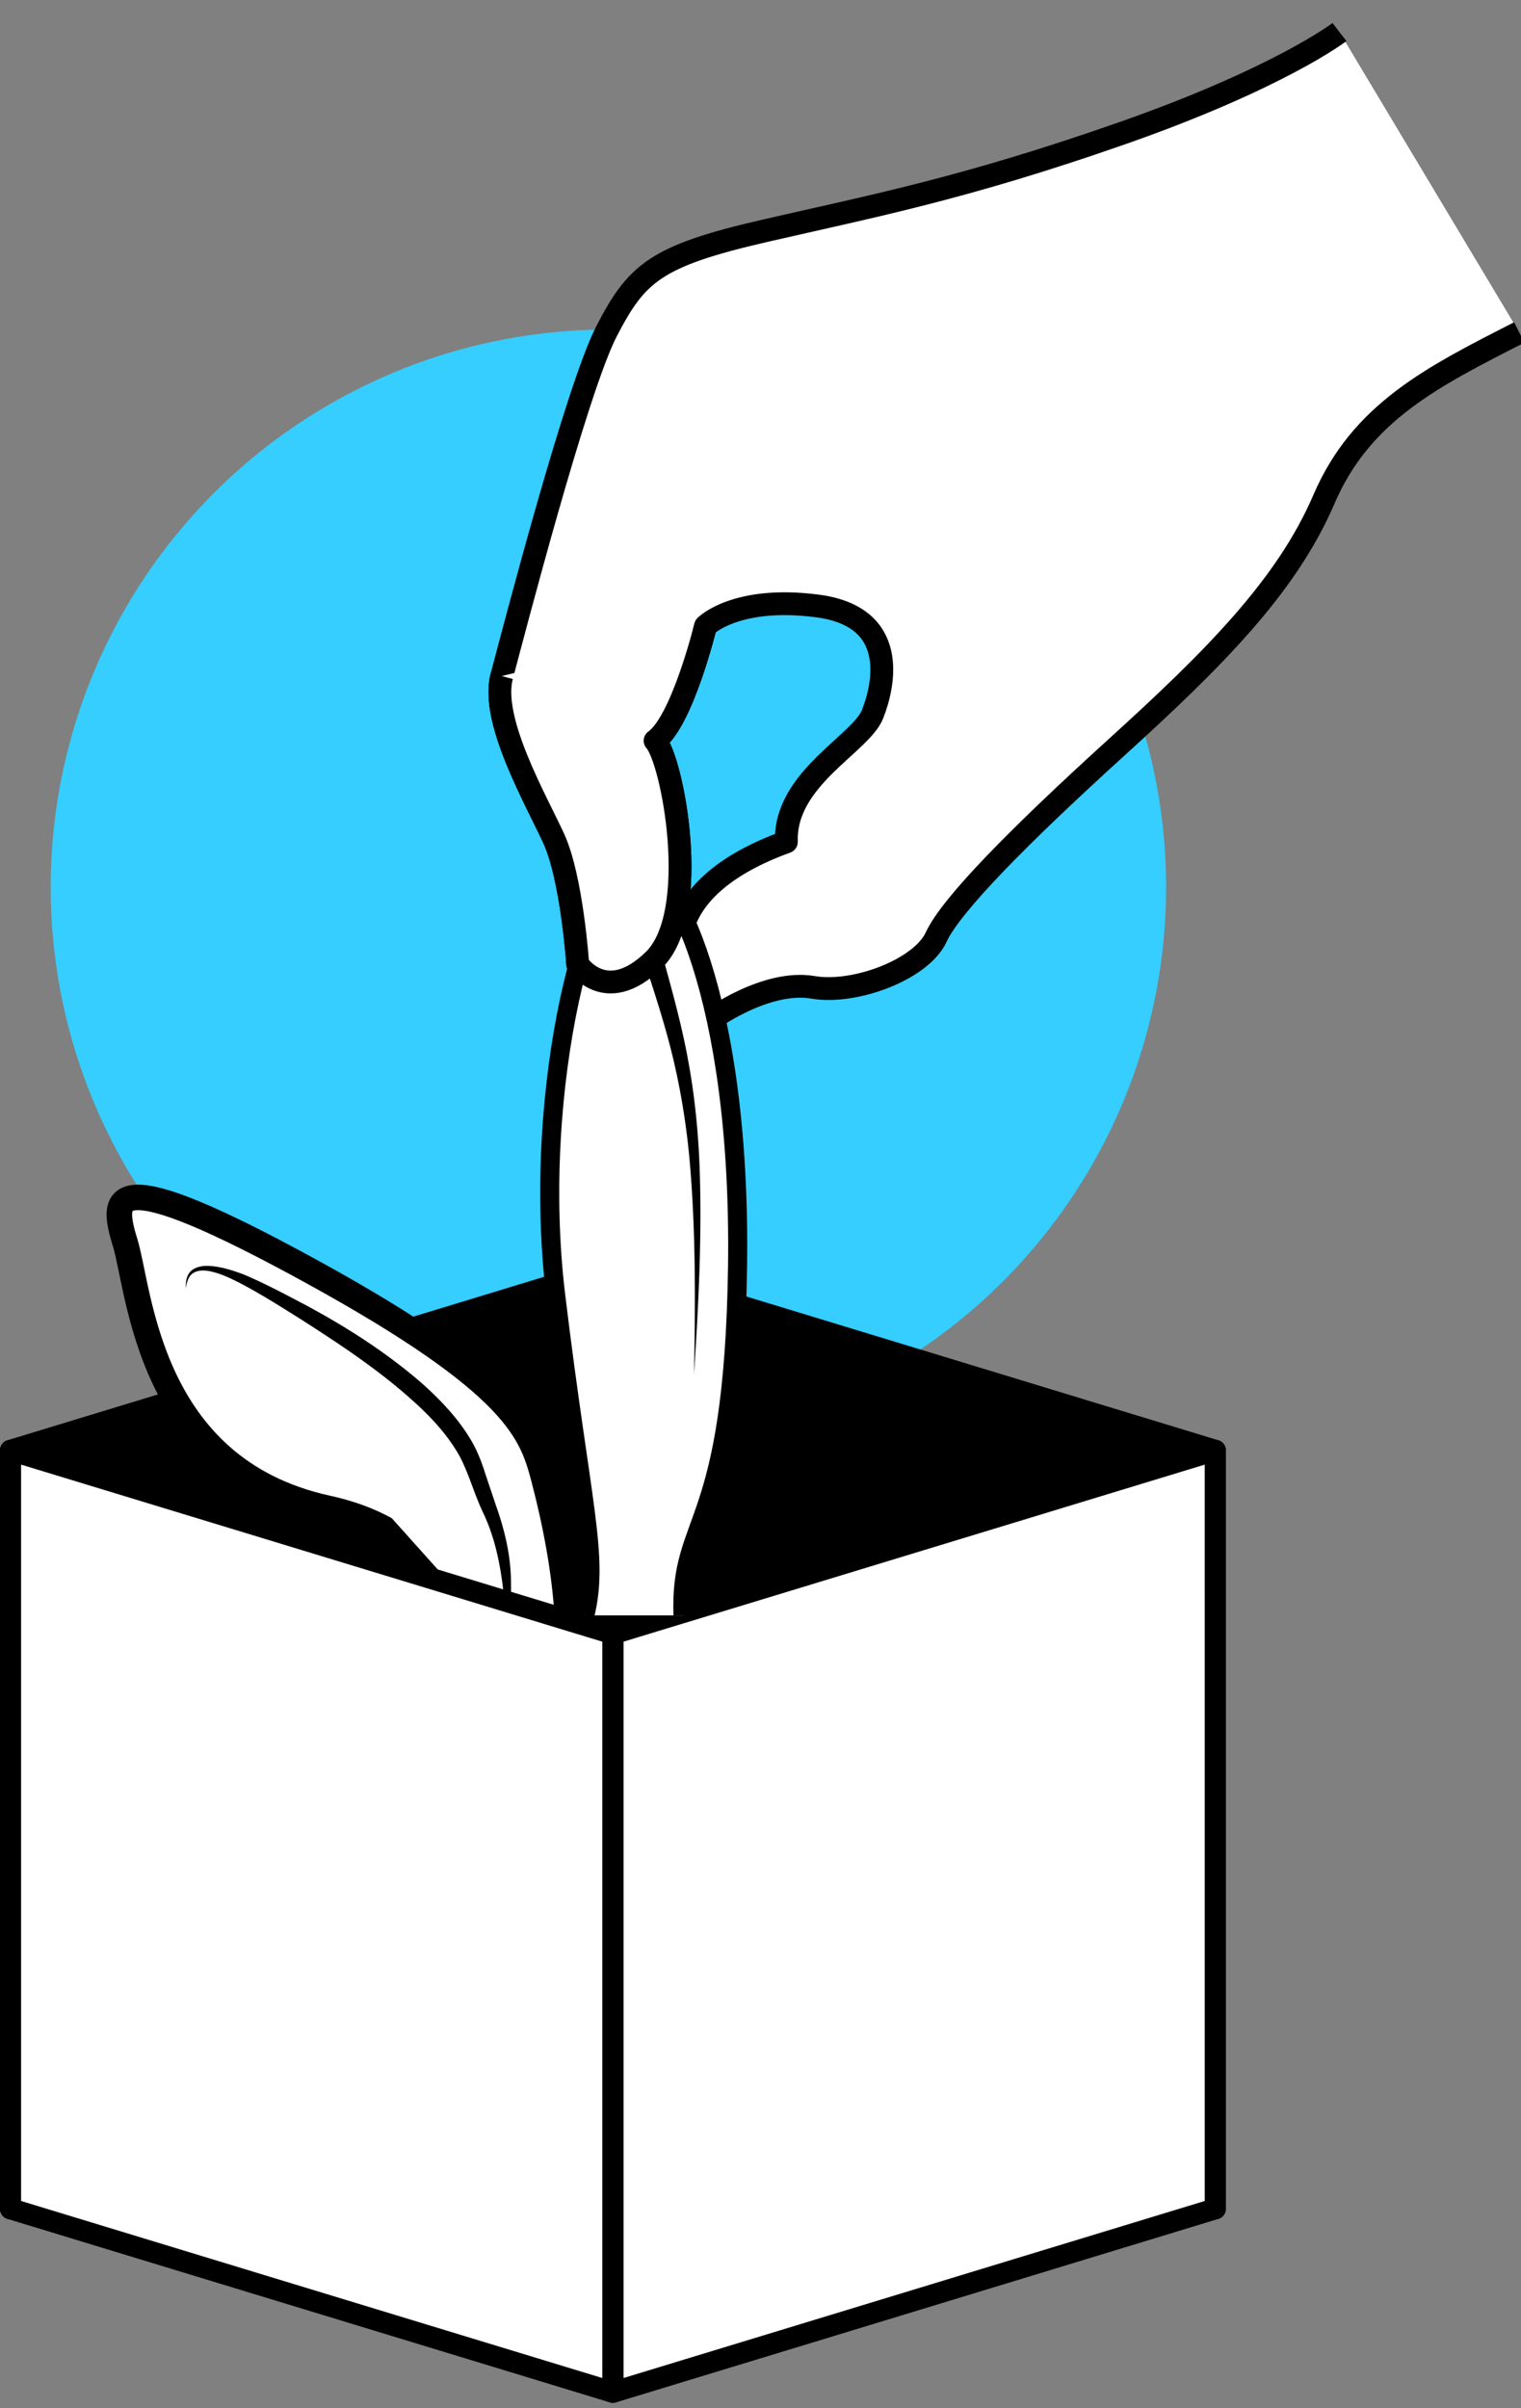 <svg width="60" height="95" xmlns="http://www.w3.org/2000/svg"><rect width="100%" height="100%" fill="#808080" stroke="none"/><g fill="none" fill-rule="evenodd"><circle fill="#35CEFF" fill-rule="nonzero" cx="24" cy="35" r="22"/><g style="mix-blend-mode:multiply"><path fill="#000" d="M.415 57.215v29.919l23.763-7.238v-29.92z"/><path stroke="#000" stroke-width=".833" stroke-linejoin="round" d="M.415 87.134l23.762-7.238V49.977L.415 57.215z"/><path fill="#000" d="M47.94 87.134l-23.762-7.238V49.977l23.763 7.238z"/><path stroke="#000" stroke-width=".833" stroke-linejoin="round" d="M47.94 87.134l-23.762-7.238V49.977l23.763 7.238z"/><path d="M52.839 1.264s-2.355 1.814-8.578 3.994c-6.223 2.178-9.798 2.86-14.107 3.851-4.308.992-5.04 1.669-6.224 3.952-1.185 2.284-3.675 11.88-4.136 13.61-.463 1.729 1.32 4.821 2.046 6.397.726 1.577.949 4.97.949 4.97s1.112 1.684 3.005-.167c1.892-1.85.733-7.924.048-8.65 1.07-.76 1.99-4.525 1.99-4.525s1.195-1.212 4.412-.792c3.218.42 2.642 3.088 2.177 4.268-.465 1.18-3.488 2.544-3.4 5.038-4.773 1.731-5.03 4.67-3.037 7.053 0 0 2.214-1.633 4.086-1.314 1.65.282 4.27-.703 4.858-1.979.587-1.274 3.27-3.993 7.095-7.468 3.827-3.475 6.724-6.36 8.198-9.795 1.473-3.434 4.26-4.834 7.712-6.593" fill="#FFF"/><path d="M52.839 1.264s-2.355 1.814-8.578 3.994c-6.223 2.178-9.798 2.86-14.107 3.851-4.308.992-5.04 1.669-6.224 3.952-1.185 2.284-3.675 11.88-4.136 13.61-.463 1.729 1.32 4.821 2.046 6.397.726 1.577.949 4.97.949 4.97s1.112 1.684 3.005-.167c1.892-1.85.733-7.924.048-8.65 1.07-.76 1.99-4.525 1.99-4.525s1.195-1.212 4.412-.792c3.218.42 2.642 3.088 2.177 4.268-.465 1.18-3.488 2.544-3.4 5.038-4.773 1.731-5.03 4.67-3.037 7.053 0 0 2.214-1.633 4.086-1.314 1.65.282 4.27-.703 4.858-1.979.587-1.274 3.27-3.993 7.095-7.468 3.827-3.475 6.724-6.36 8.198-9.795 1.473-3.434 4.26-4.834 7.712-6.593" stroke="#000" stroke-width=".9" stroke-linejoin="round"/><path d="M22.375 63.704c-.1-1.704-.455-3.61-.927-5.398-.472-1.788-1.062-3.695-9.083-8.105-8.022-4.41-8.022-3.098-7.432-1.191.59 1.907.879 8.939 7.99 10.488 7.11 1.549 5.813 9.057 5.813 9.057" fill="#FFF"/><path d="M22.375 63.704c-.1-1.704-.455-3.61-.927-5.398-.472-1.788-1.062-3.695-9.083-8.105-8.022-4.41-8.022-3.098-7.432-1.191.59 1.907.879 8.939 7.99 10.488 7.11 1.549 5.813 9.057 5.813 9.057" stroke="#000" stroke-width="1.007" stroke-linejoin="round"/><path d="M7.338 50.832c0-.536.212-1.503 2.976 0 2.764 1.504 7.442 4.246 8.4 7.064.956 2.818 1.383 2.818 1.33 7.115" fill="#FFF"/><path d="M7.338 50.832c-.02-.226.002-.485.18-.678.19-.182.458-.22.695-.217.485.019.938.169 1.378.33.868.364 1.672.8 2.493 1.23 1.627.877 3.201 1.883 4.62 3.125.697.634 1.364 1.328 1.867 2.173.248.408.444.922.572 1.339l.44 1.31c.31.874.542 1.834.57 2.773a22.48 22.48 0 0 1-.11 2.794c-.14-1.856-.203-3.712-.997-5.362-.394-.835-.624-1.786-1.079-2.48-.46-.736-1.087-1.388-1.758-1.981-1.343-1.2-2.873-2.206-4.413-3.19-.772-.484-1.557-.981-2.353-1.394-.4-.205-.813-.398-1.244-.47-.212-.028-.436-.02-.605.104-.169.128-.24.366-.256.594" fill="#000"/><path fill="#FFF" d="M47.94 57.215l-23.762 7.238v29.919l23.763-7.238z"/><path stroke="#000" stroke-width=".833" stroke-linejoin="round" d="M47.94 57.215l-23.762 7.238v29.919l23.763-7.238z"/><path fill="#FFF" d="M.415 57.215l23.762 7.238v29.919L.415 87.134z"/><path stroke="#000" stroke-width=".833" stroke-linejoin="round" d="M.415 57.215l23.762 7.238v29.919L.415 87.134z"/><path d="M23.07 63.725c.575-2.34-.143-4.322-1.147-12.606-1.004-8.283 1.391-17.092 3.155-17.092 1.422 0 4.16 5.344 4.017 15.9-.144 10.556-2.296 9.837-2.152 13.798" fill="#FFF"/><path d="M23.07 63.725c.575-2.34-.143-4.322-1.147-12.606-1.004-8.283 1.391-17.092 3.155-17.092 1.422 0 4.16 5.344 4.017 15.9-.144 10.556-2.296 9.837-2.152 13.798" stroke="#000" stroke-width=".751" stroke-linejoin="round"/><g><path d="M19.794 26.67c-.463 1.73 1.32 4.823 2.046 6.399.726 1.576.95 4.968.95 4.968s1.11 1.685 3.004-.166c1.892-1.85.734-7.925.048-8.65 1.07-.76 1.99-4.526 1.99-4.526" fill="#FFF"/><path d="M19.794 26.67c-.463 1.73 1.32 4.823 2.046 6.399.726 1.576.95 4.968.95 4.968s1.11 1.685 3.004-.166c1.892-1.85.734-7.925.048-8.65 1.07-.76 1.99-4.526 1.99-4.526" stroke="#000" stroke-width=".9" stroke-linejoin="round"/></g><path d="M25.794 37.871c1.322 4.376 2.015 6.876 1.582 16.365" fill="#FFF"/><path d="M26.15 37.76c.368 1.33.74 2.672.991 4.045.255 1.372.397 2.76.453 4.146.106 2.772-.04 5.532-.218 8.285.054-2.757.074-5.523-.155-8.261a28.583 28.583 0 0 0-.628-4.052c-.307-1.33-.732-2.632-1.157-3.942l.715-.22z" fill="#000"/></g></g></svg>